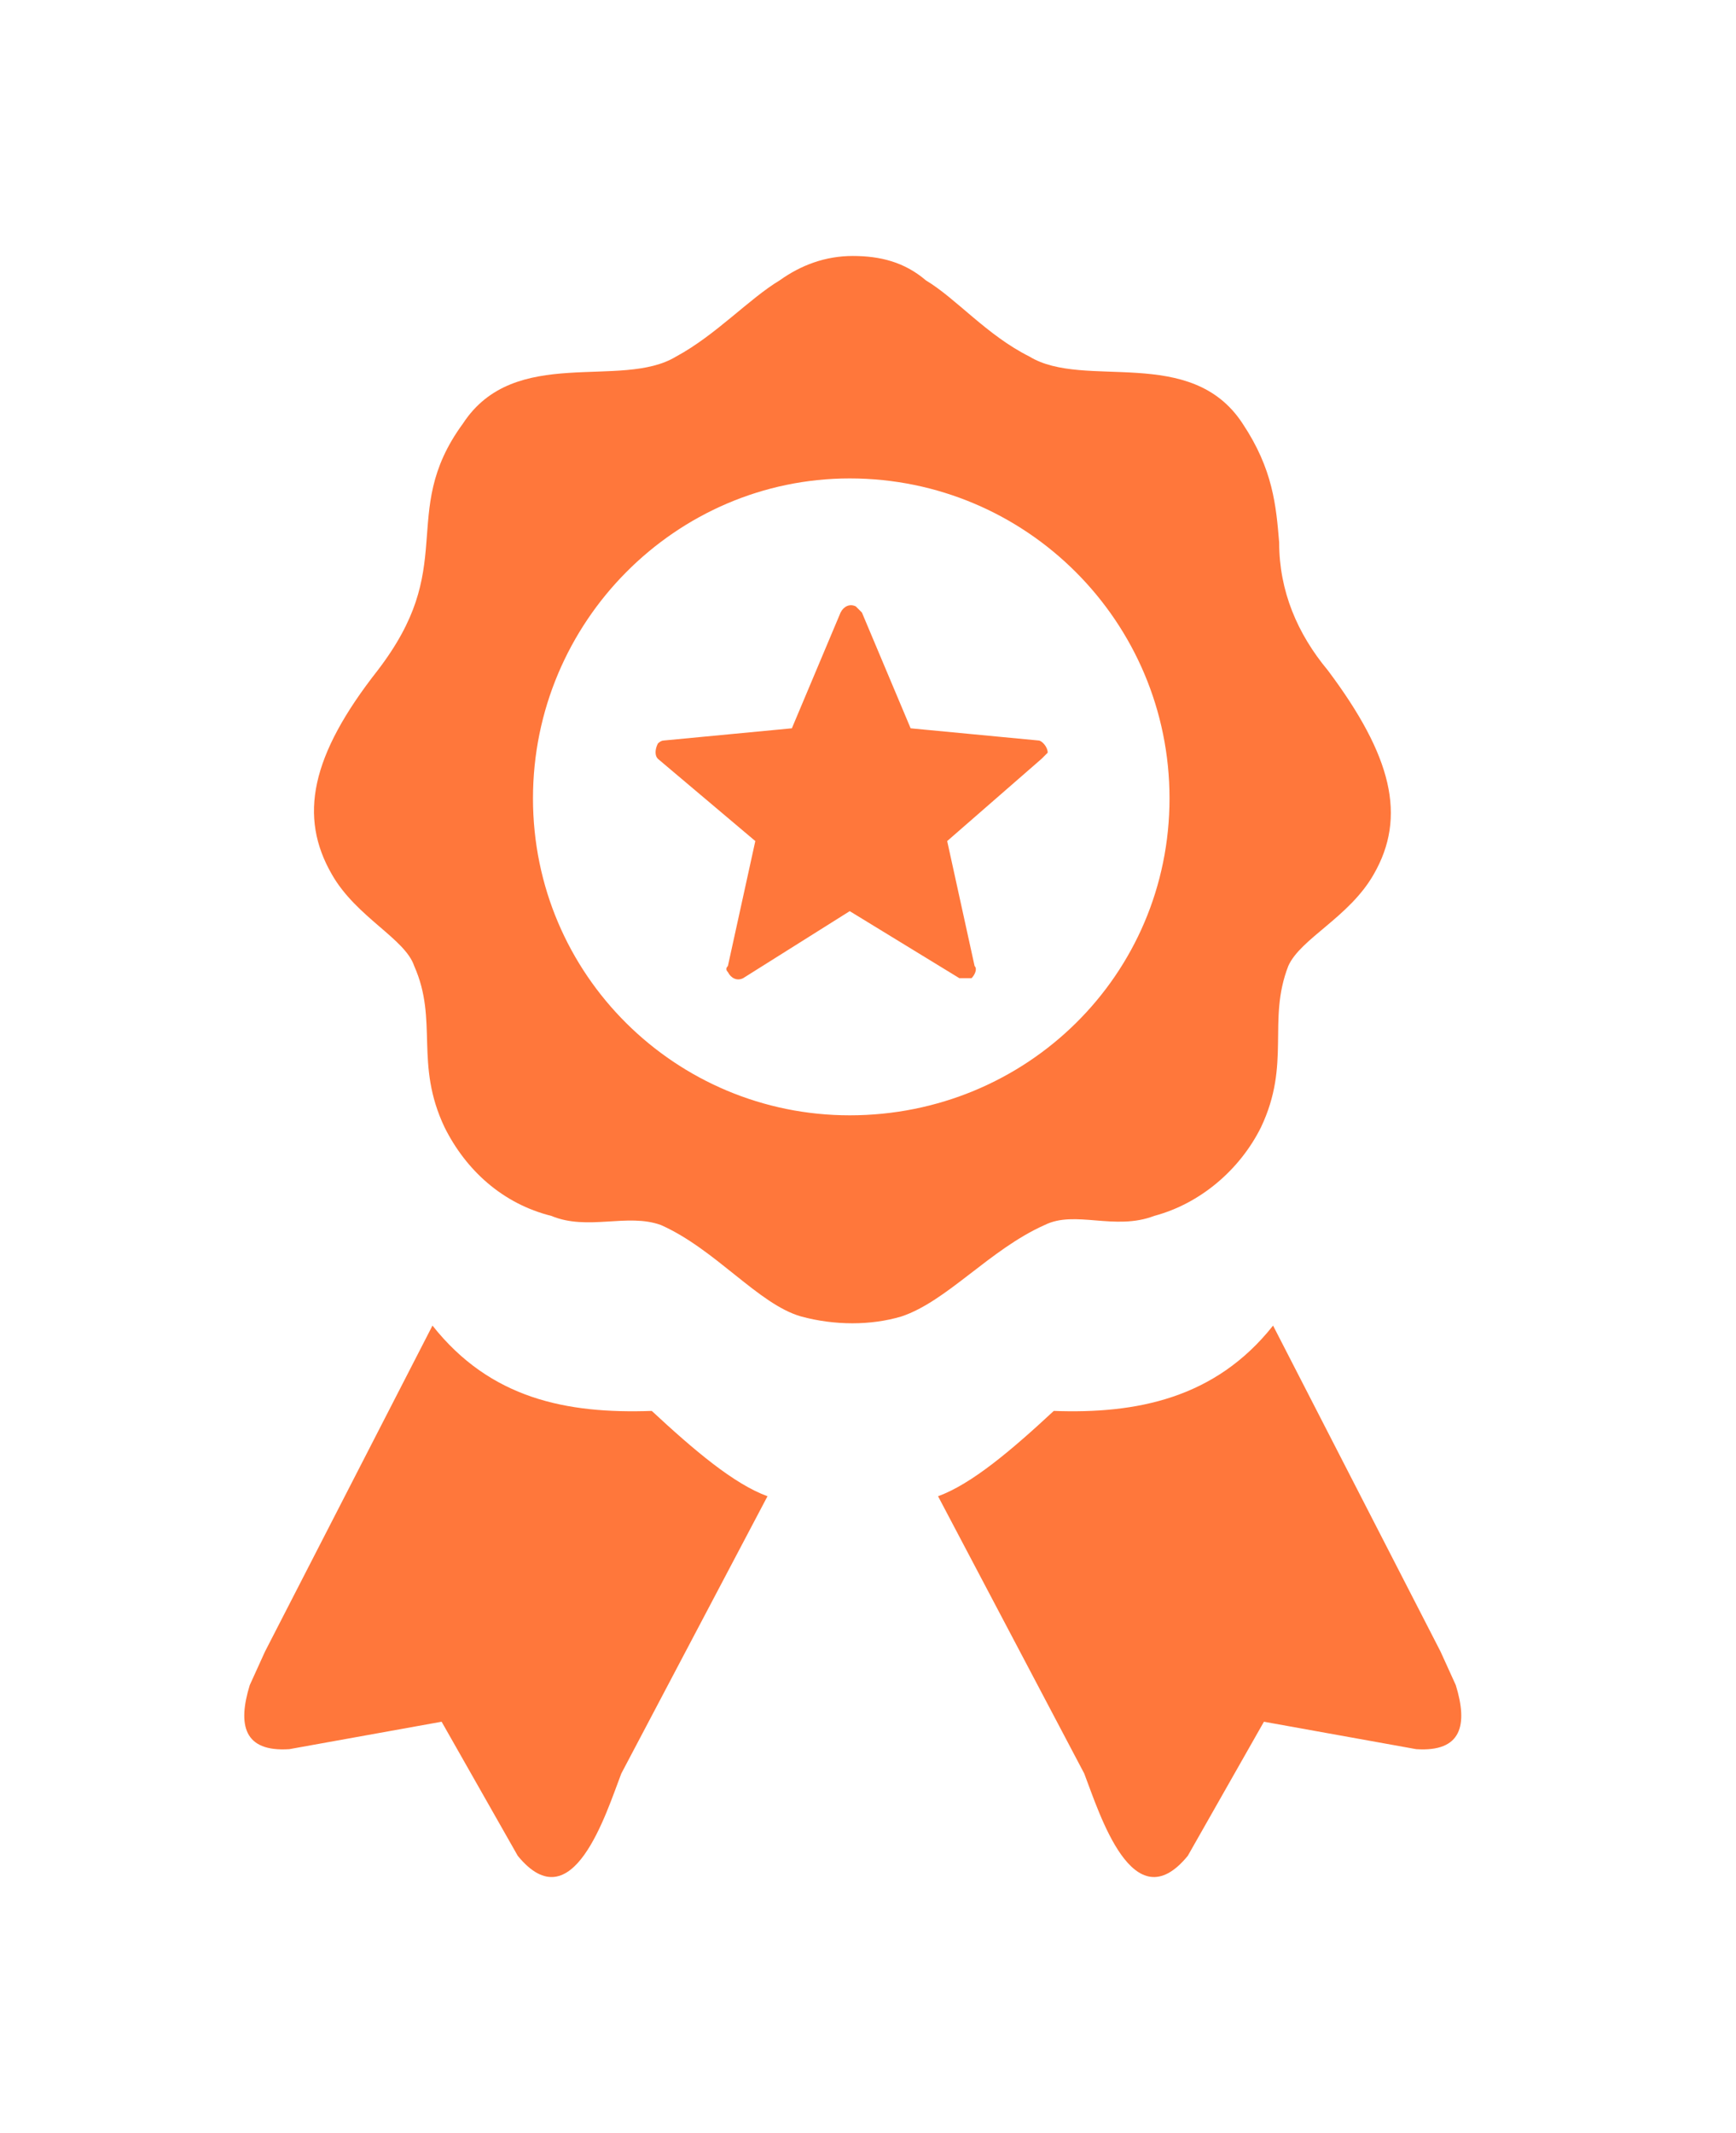 <svg version="1.2" xmlns="http://www.w3.org/2000/svg" viewBox="0 0 57 70" width="57" height="70"><defs><clipPath clipPathUnits="userSpaceOnUse" id="cp1"><path d="m-115-1380h1349v5774h-1349z"/></clipPath><filter x="-50%" y="-50%" width="200%" height="200%" id="f1" ><feDropShadow dx="0" dy="0" stdDeviation="2.917" flood-color="#000000" flood-opacity=".1"/></filter></defs><style>.a{filter:url(#f1);fill:#ff773b}</style><g clip-path="url(#cp1)"><path fill-rule="evenodd" class="a" d="m8.2 55.3l0.5-1.1 5.5-10.7c1.9 2.4 4.4 2.9 7.2 2.8 1.4 1.3 2.7 2.4 3.8 2.8l-4.8 9.1c-0.5 1.3-1.6 4.9-3.4 2.7l-2.5-4.4-5 0.9c-1.5 0.1-1.7-0.8-1.3-2.1zm19.8-46.9c0.9 0 1.7 0.2 2.4 0.8 1 0.6 2 1.8 3.4 2.5 1.8 1.1 5.3-0.4 7 2.2 1 1.5 1.1 2.7 1.2 3.9 0 1.6 0.6 3 1.6 4.2 2.1 2.8 2.6 4.8 1.5 6.7-0.8 1.4-2.4 2.1-2.8 3-0.7 1.8 0.1 3.2-0.9 5.3-0.7 1.4-2 2.5-3.5 2.9-1.3 0.5-2.6-0.2-3.6 0.3-1.8 0.8-3.2 2.5-4.7 3-1 0.3-2.2 0.3-3.3 0-1.4-0.4-2.8-2.2-4.6-3-1.1-0.4-2.4 0.2-3.6-0.3-1.6-0.4-2.8-1.5-3.5-2.9-1-2.1-0.2-3.5-1-5.3-0.3-0.9-1.9-1.6-2.7-3-1.1-1.9-0.7-3.9 1.5-6.7 1.3-1.7 1.5-2.9 1.6-4.2 0.1-1.2 0.1-2.4 1.2-3.9 1.7-2.6 5.2-1.1 7-2.2 1.3-0.7 2.4-1.9 3.4-2.5 0.7-0.5 1.5-0.8 2.4-0.8zm-10.5 17.8c0 5.8 4.7 10.4 10.4 10.4 5.8 0 10.5-4.6 10.5-10.4 0-5.8-4.7-10.5-10.5-10.5-5.7 0-10.4 4.7-10.4 10.5zm10.8-6.1l1.6 3.8 4.2 0.4c0.1 0 0.3 0.2 0.3 0.4q-0.1 0.1-0.2 0.2l-3.1 2.7 0.9 4.1c0.1 0.1 0 0.3-0.1 0.4-0.1 0-0.3 0-0.4 0l-3.6-2.2-3.5 2.2c-0.2 0.1-0.4 0-0.5-0.2q-0.1-0.1 0-0.2l0.9-4.1-3.2-2.7c-0.1-0.1-0.1-0.3 0-0.5q0.1-0.1 0.2-0.1l4.2-0.4 1.6-3.8c0.1-0.2 0.3-0.3 0.5-0.2q0.1 0.1 0.2 0.2zm18.2 37.3l-5-0.9-2.5 4.4c-1.8 2.2-2.9-1.4-3.4-2.7l-4.8-9.1c1.1-0.4 2.4-1.5 3.8-2.8 2.7 0.1 5.3-0.4 7.2-2.8l5.5 10.7 0.5 1.1c0.4 1.3 0.2 2.2-1.3 2.1z"/></g></svg>